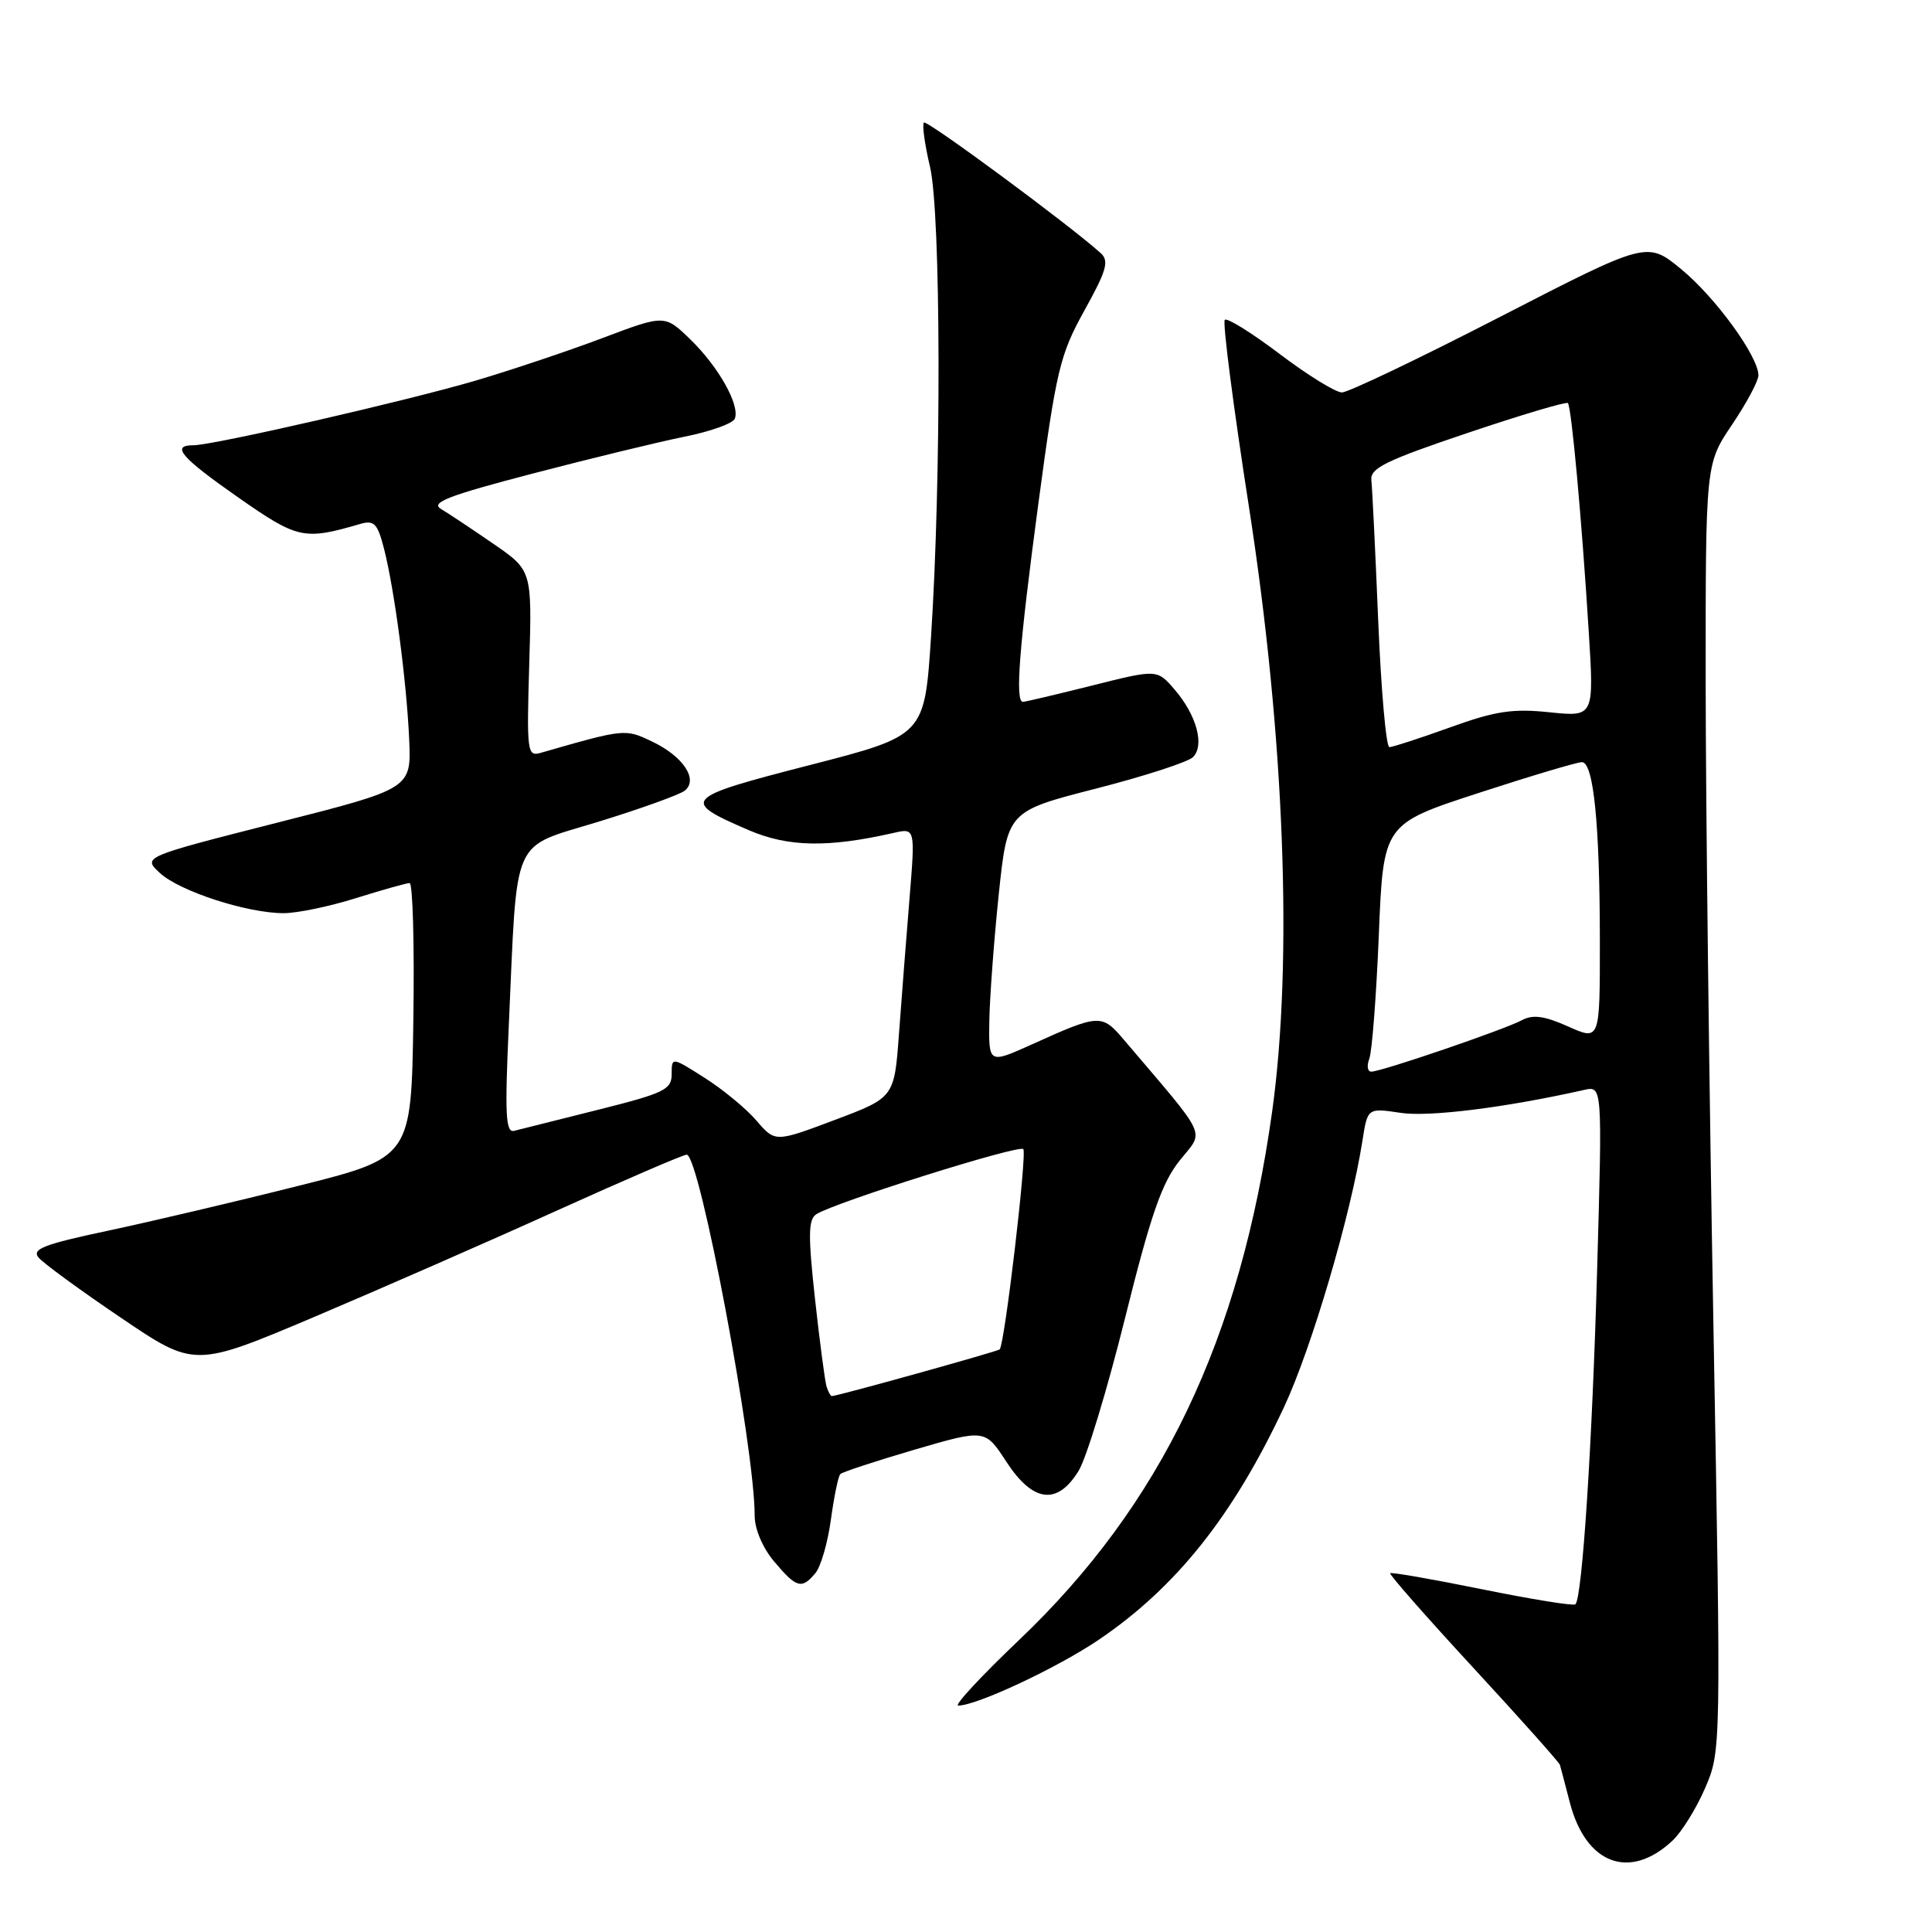 <?xml version="1.0" encoding="UTF-8" standalone="no"?>
<!DOCTYPE svg PUBLIC "-//W3C//DTD SVG 1.1//EN" "http://www.w3.org/Graphics/SVG/1.1/DTD/svg11.dtd" >
<svg xmlns="http://www.w3.org/2000/svg" xmlns:xlink="http://www.w3.org/1999/xlink" version="1.1" viewBox="0 0 256 256">
 <g >
 <path fill="currentColor"
d=" M 221.62 243.89 C 222.84 242.74 224.79 239.60 225.95 236.90 C 228.05 232.01 228.05 231.87 227.04 175.75 C 226.48 144.81 226.02 106.44 226.01 90.49 C 226.00 61.47 226.00 61.47 229.50 56.28 C 231.43 53.42 233.00 50.47 233.00 49.74 C 233.00 47.22 227.28 39.37 222.76 35.66 C 218.25 31.96 218.25 31.96 198.78 41.98 C 188.08 47.49 178.64 52.00 177.81 52.00 C 176.98 52.00 173.27 49.71 169.57 46.91 C 165.87 44.11 162.60 42.07 162.29 42.38 C 161.98 42.69 163.42 53.87 165.50 67.22 C 170.20 97.46 171.34 127.35 168.57 147.26 C 164.35 177.52 153.89 199.36 135.03 217.31 C 130.01 222.09 126.38 226.00 126.97 226.00 C 129.42 226.00 140.17 220.96 145.63 217.25 C 155.86 210.31 163.40 200.83 170.13 186.47 C 173.80 178.63 178.98 161.04 180.53 151.15 C 181.21 146.80 181.21 146.80 185.60 147.46 C 189.38 148.03 199.50 146.76 209.91 144.42 C 212.32 143.88 212.32 143.88 211.63 168.19 C 210.98 191.37 209.66 211.67 208.75 212.58 C 208.52 212.82 202.97 211.92 196.41 210.59 C 189.86 209.26 184.37 208.30 184.21 208.46 C 184.05 208.62 189.00 214.25 195.21 220.98 C 201.42 227.71 206.59 233.50 206.70 233.86 C 206.80 234.21 207.39 236.44 208.00 238.80 C 210.12 247.04 215.95 249.21 221.62 243.89 Z  M 108.05 208.44 C 108.77 207.57 109.69 204.38 110.10 201.34 C 110.52 198.30 111.07 195.59 111.35 195.32 C 111.62 195.05 116.04 193.60 121.18 192.09 C 130.53 189.36 130.53 189.36 133.34 193.68 C 136.87 199.10 140.11 199.50 142.93 194.88 C 143.97 193.17 146.74 184.05 149.08 174.63 C 152.49 160.93 153.94 156.76 156.31 153.78 C 159.60 149.66 160.29 151.15 148.90 137.75 C 146.00 134.33 145.66 134.35 136.75 138.38 C 131.00 140.97 131.00 140.97 131.09 135.24 C 131.15 132.08 131.71 124.55 132.34 118.50 C 133.50 107.50 133.50 107.50 145.20 104.50 C 151.64 102.85 157.43 100.97 158.08 100.32 C 159.64 98.76 158.56 94.76 155.65 91.38 C 153.32 88.67 153.32 88.67 144.70 90.84 C 139.95 92.03 135.83 93.00 135.54 93.00 C 134.48 93.00 135.04 85.77 137.58 66.79 C 139.97 48.98 140.44 47.01 143.69 41.14 C 146.63 35.85 146.99 34.58 145.86 33.55 C 141.82 29.89 122.82 15.85 122.42 16.24 C 122.17 16.50 122.53 19.14 123.23 22.10 C 124.68 28.25 124.75 63.34 123.36 84.49 C 122.50 97.47 122.50 97.47 107.25 101.39 C 90.45 105.71 90.10 106.08 99.24 110.01 C 104.44 112.24 109.72 112.34 118.39 110.37 C 121.28 109.71 121.28 109.71 120.51 119.11 C 120.09 124.27 119.46 132.31 119.12 136.97 C 118.50 145.43 118.50 145.43 110.61 148.40 C 102.71 151.37 102.71 151.37 100.23 148.48 C 98.86 146.89 95.77 144.34 93.37 142.82 C 89.00 140.04 89.00 140.04 89.00 142.33 C 89.00 144.38 88.02 144.85 79.25 147.05 C 73.89 148.39 68.88 149.65 68.13 149.84 C 67.00 150.13 66.88 147.72 67.42 135.85 C 68.58 110.25 67.58 112.49 79.34 108.87 C 84.93 107.15 90.05 105.30 90.73 104.77 C 92.57 103.30 90.53 100.22 86.41 98.26 C 82.83 96.55 82.80 96.55 71.63 99.76 C 69.86 100.27 69.78 99.63 70.13 87.94 C 70.50 75.58 70.50 75.58 65.35 72.04 C 62.52 70.09 59.41 68.02 58.43 67.44 C 57.01 66.59 59.40 65.67 70.58 62.75 C 78.24 60.75 87.30 58.55 90.72 57.86 C 94.14 57.18 97.13 56.10 97.37 55.47 C 98.06 53.67 95.21 48.60 91.48 44.98 C 88.08 41.68 88.08 41.68 79.79 44.81 C 75.23 46.53 67.67 49.06 63.00 50.44 C 53.77 53.15 28.24 59.00 25.62 59.00 C 22.59 59.00 23.99 60.62 31.59 65.93 C 39.45 71.42 40.28 71.60 47.68 69.44 C 49.57 68.89 50.01 69.33 50.87 72.65 C 52.26 78.04 53.88 90.29 54.22 98.00 C 54.50 104.50 54.50 104.50 36.69 109.02 C 18.89 113.55 18.89 113.55 21.19 115.68 C 23.81 118.10 32.75 121.00 37.59 121.00 C 39.37 121.00 43.67 120.11 47.16 119.01 C 50.65 117.92 53.85 117.02 54.27 117.01 C 54.70 117.01 54.92 125.18 54.77 135.19 C 54.50 153.38 54.50 153.38 39.50 157.14 C 31.25 159.22 19.88 161.89 14.24 163.09 C 5.81 164.88 4.18 165.51 5.11 166.63 C 5.73 167.38 10.64 170.97 16.01 174.60 C 25.77 181.21 25.77 181.21 41.64 174.50 C 50.36 170.80 64.85 164.46 73.83 160.39 C 82.81 156.33 90.53 153.00 90.99 153.00 C 92.70 153.00 100.00 191.77 100.00 200.85 C 100.00 202.62 101.06 205.11 102.59 206.92 C 105.54 210.43 106.24 210.62 108.05 208.44 Z  M 181.44 140.29 C 181.80 139.35 182.37 131.97 182.70 123.89 C 183.30 109.19 183.30 109.19 195.90 105.08 C 202.83 102.82 209.00 100.98 209.61 100.99 C 211.16 101.00 211.98 109.20 211.99 124.70 C 212.00 137.90 212.00 137.90 207.80 136.02 C 204.64 134.61 203.12 134.40 201.66 135.18 C 199.34 136.43 183.02 142.00 181.71 142.00 C 181.20 142.00 181.08 141.23 181.44 140.29 Z  M 182.62 82.25 C 182.24 73.04 181.83 64.65 181.71 63.61 C 181.54 62.04 183.64 61.01 194.43 57.38 C 201.54 54.98 207.53 53.20 207.75 53.41 C 208.23 53.89 209.60 68.92 210.52 83.75 C 211.22 94.99 211.22 94.99 205.32 94.38 C 200.44 93.87 198.15 94.21 192.15 96.38 C 188.15 97.82 184.53 99.00 184.10 99.00 C 183.67 99.00 183.00 91.46 182.62 82.25 Z  M 109.53 183.75 C 109.31 183.06 108.62 177.82 107.99 172.10 C 107.06 163.62 107.10 161.56 108.18 160.88 C 110.75 159.28 134.99 151.65 135.59 152.26 C 136.11 152.77 133.15 177.91 132.47 178.80 C 132.27 179.05 111.00 184.98 110.22 184.99 C 110.06 185.00 109.76 184.44 109.53 183.75 Z "/>
</g>
</svg>